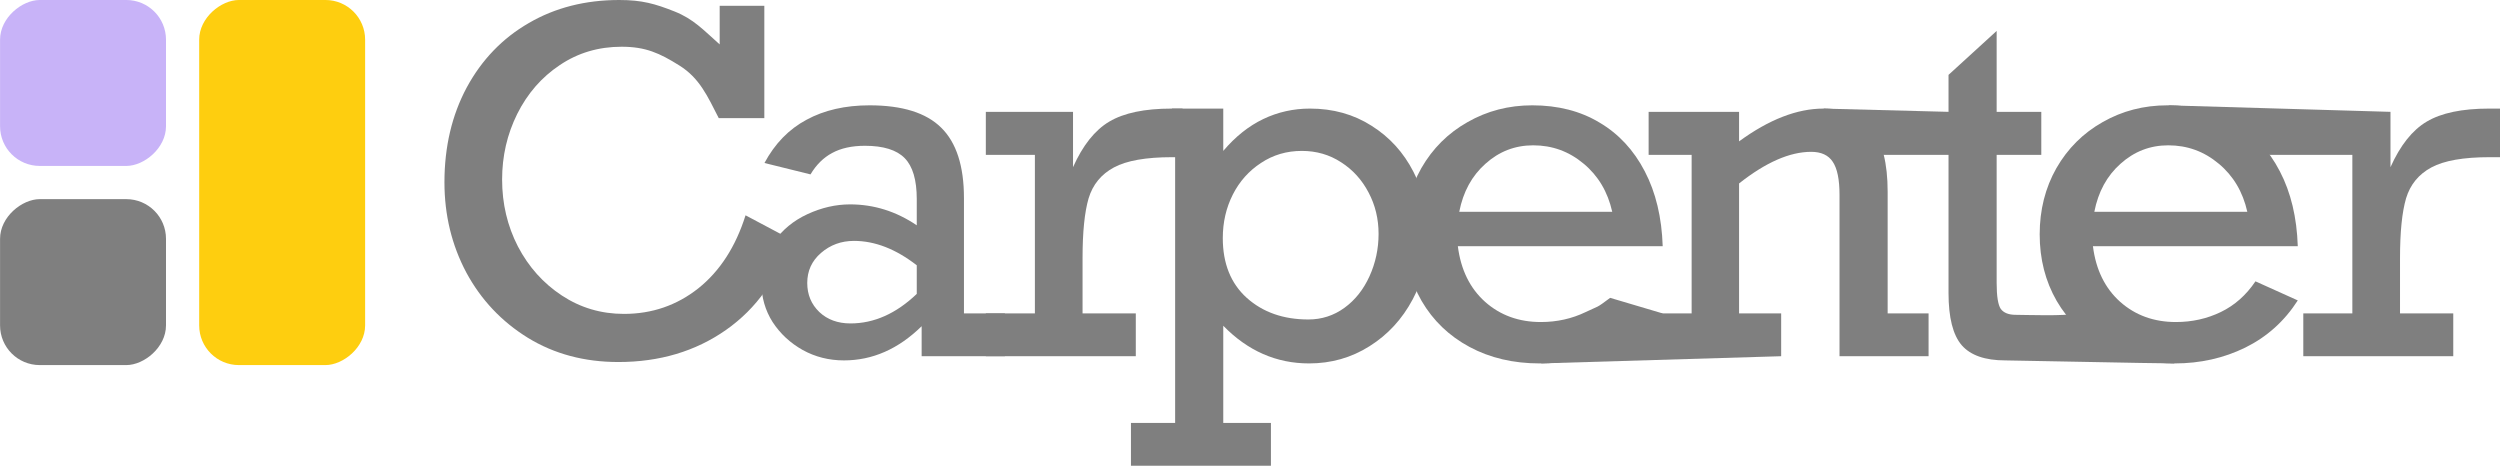 <svg width="315" height="59" viewBox="0 0 315 59" fill="none" xmlns="http://www.w3.org/2000/svg">
<g opacity="0.5">
<path d="M90.68 5.596V0.732H96.305V14.883H90.562C89.117 12.051 88.135 9.844 85.615 8.262C83.096 6.68 81.332 5.889 78.324 5.889C75.414 5.889 72.816 6.66 70.531 8.203C68.246 9.727 66.459 11.777 65.17 14.355C63.9 16.914 63.266 19.668 63.266 22.617C63.266 25.664 63.93 28.477 65.258 31.055C66.606 33.633 68.451 35.693 70.795 37.236C73.139 38.779 75.746 39.551 78.617 39.551C82.152 39.551 85.277 38.477 87.992 36.328C90.707 34.16 92.689 31.094 93.939 27.129L99.564 30.117C98.041 35.039 95.346 38.857 91.478 41.572C87.631 44.268 83.109 45.615 77.914 45.615C73.637 45.615 69.838 44.6 66.518 42.568C63.197 40.518 60.609 37.773 58.754 34.336C56.918 30.879 56 27.09 56 22.969C56 18.496 56.938 14.512 58.812 11.016C60.707 7.52 63.315 4.814 66.635 2.9C69.955 0.967 73.754 0 78.031 0C80.902 0 82.549 0.479 84.971 1.436C87.393 2.393 88.629 3.779 90.68 5.596Z" fill="black"/>
<path d="M121.459 24.961V39.492H126.615V44.883H116.127V41.103C113.197 43.975 109.936 45.41 106.342 45.41C104.447 45.41 102.709 44.971 101.127 44.092C99.564 43.213 98.305 42.041 97.348 40.576C96.41 39.092 95.941 37.451 95.941 35.654C95.941 33.721 96.459 32.002 97.494 30.498C98.549 28.975 99.965 27.803 101.742 26.982C103.52 26.162 105.307 25.752 107.104 25.752C110.111 25.752 112.914 26.631 115.512 28.389V25.078C115.512 22.676 115.004 20.957 113.988 19.922C112.973 18.887 111.303 18.369 108.979 18.369C107.338 18.369 105.961 18.672 104.848 19.277C103.754 19.863 102.846 20.762 102.123 21.973L96.322 20.537C97.631 18.096 99.398 16.279 101.625 15.088C103.852 13.877 106.498 13.271 109.564 13.271C113.686 13.271 116.693 14.209 118.588 16.084C120.502 17.959 121.459 20.918 121.459 24.961ZM107.162 40.752C110.131 40.752 112.914 39.512 115.512 37.031V33.428C112.875 31.377 110.238 30.352 107.602 30.352C106 30.352 104.613 30.859 103.441 31.875C102.289 32.871 101.713 34.131 101.713 35.654C101.713 37.119 102.221 38.34 103.236 39.316C104.252 40.273 105.561 40.752 107.162 40.752Z" fill="black"/>
<path d="M136.402 32.52V39.492H143.111V44.883H124.215V39.492H130.396V19.512H124.215V14.092H135.201V21.064C136.432 18.311 137.955 16.396 139.771 15.322C141.607 14.229 144.225 13.682 147.623 13.682H149V19.805H147.682C144.4 19.805 141.959 20.234 140.357 21.094C138.756 21.953 137.691 23.252 137.164 24.99C136.656 26.729 136.402 29.238 136.402 32.52Z" fill="black"/>
<path d="M180 29.648C180 32.52 179.336 35.205 178.008 37.705C176.68 40.205 174.863 42.178 172.559 43.623C170.273 45.068 167.734 45.791 164.941 45.791C160.82 45.791 157.217 44.209 154.131 41.045V53.291H160.137V58.682H142.5V53.291H148.066V19.512L143 19.883L147.682 13.682H154.131V19.014C155.654 17.217 157.334 15.879 159.17 15C161.006 14.121 162.969 13.682 165.059 13.682C167.969 13.682 170.557 14.404 172.822 15.85C175.088 17.275 176.846 19.209 178.096 21.65C179.365 24.092 180 26.758 180 29.648ZM164.854 40.254C166.533 40.254 168.047 39.766 169.395 38.789C170.742 37.812 171.797 36.484 172.559 34.805C173.32 33.125 173.701 31.348 173.701 29.473C173.701 27.578 173.281 25.84 172.441 24.258C171.602 22.656 170.449 21.387 168.984 20.449C167.52 19.492 165.869 19.014 164.033 19.014C162.119 19.014 160.4 19.521 158.877 20.537C157.354 21.533 156.172 22.861 155.332 24.521C154.492 26.182 154.072 28.008 154.072 30C154.072 33.203 155.078 35.713 157.09 37.529C159.121 39.346 161.709 40.254 164.854 40.254Z" fill="black"/>
<path d="M209.5 31.025H183.689C184.061 33.975 185.203 36.309 187.117 38.027C189.031 39.727 191.375 40.576 194.148 40.576C196.18 40.576 198.064 40.156 199.803 39.316C201.541 38.477 201 38.935 202.879 37.529L209.5 39.492C207.82 42.109 205.613 42.451 202.879 43.799C200.164 45.127 197.205 45.791 194.002 45.791C190.682 45.791 187.732 45.098 185.154 43.711C182.576 42.324 180.564 40.391 179.119 37.91C177.693 35.43 176.98 32.637 176.98 29.531C176.98 26.445 177.684 23.662 179.09 21.182C180.516 18.701 182.459 16.768 184.92 15.381C187.381 13.975 190.096 13.271 193.064 13.271C196.307 13.271 199.129 13.994 201.531 15.44C203.953 16.865 205.857 18.916 207.244 21.592C208.631 24.248 209.383 27.393 209.5 31.025ZM193.182 18.311C190.896 18.311 188.895 19.082 187.176 20.625C185.457 22.148 184.354 24.17 183.865 26.689H203.143C202.576 24.17 201.375 22.148 199.539 20.625C197.703 19.082 195.584 18.311 193.182 18.311Z" fill="black"/>
<path d="M237.844 24.17V39.492H243V44.883H231.779V24.551C231.779 22.617 231.496 21.23 230.93 20.391C230.383 19.551 229.475 19.131 228.205 19.131C225.51 19.131 222.482 20.459 219.123 23.115V39.492H224.426V44.883L194.148 45.791L207.727 39.492H213.146V19.512H207.727V14.092H219.123V17.812C222.893 15.059 226.438 13.682 229.758 13.682C232.512 13.682 234.543 14.531 235.852 16.23C237.18 17.93 237.844 20.576 237.844 24.17Z" fill="black"/>
<path d="M257.203 14.092V19.512H251.578V35.654C251.578 37.334 251.754 38.428 252.105 38.935C252.477 39.424 253.102 39.668 253.98 39.668C255.055 39.668 260.426 39.863 261.5 39.492L274.021 45.791C271.4 45.791 253.814 45.41 252.662 45.41C250.123 45.41 248.297 44.775 247.184 43.506C246.07 42.217 245.514 40.02 245.514 36.914V19.512H236L229.758 13.682L245.514 14.092V9.434L251.578 3.896V14.092H257.203Z" fill="black"/>
<path d="M289.52 31.025H263.709C264.08 33.975 265.223 36.309 267.137 38.027C269.051 39.727 271.395 40.576 274.168 40.576C276.199 40.576 278.084 40.156 279.822 39.316C281.561 38.477 283.016 37.188 284.188 35.449L289.52 37.852C287.84 40.469 285.633 42.451 282.898 43.799C280.184 45.127 277.225 45.791 274.021 45.791C270.701 45.791 267.752 45.098 265.174 43.711C262.596 42.324 260.584 40.391 259.139 37.91C257.713 35.43 257 32.637 257 29.531C257 26.445 257.703 23.662 259.109 21.182C260.535 18.701 262.479 16.768 264.939 15.381C267.4 13.975 270.115 13.271 273.084 13.271C276.326 13.271 279.148 13.994 281.551 15.44C283.973 16.865 285.877 18.916 287.264 21.592C288.65 24.248 289.402 27.393 289.52 31.025ZM273.201 18.311C270.916 18.311 268.914 19.082 267.195 20.625C265.477 22.148 264.373 24.17 263.885 26.689H283.162C282.596 24.17 281.395 22.148 279.559 20.625C277.723 19.082 275.604 18.311 273.201 18.311Z" fill="black"/>
<path d="M302.402 32.52V39.492H309.111V44.883H290.215V39.492H296.396V19.512H284L273.201 13.272L301.201 14.092V21.064C302.432 18.311 303.955 16.396 305.771 15.322C307.607 14.229 310.225 13.682 313.623 13.682H315V19.805H313.682C310.4 19.805 307.959 20.234 306.357 21.094C304.756 21.953 303.691 23.252 303.164 24.99C302.656 26.729 302.402 29.238 302.402 32.52Z" fill="black"/>
</g>
<rect x="46.006" y="-0.001" width="46.001" height="20.909" rx="5" transform="rotate(90 46.006 -0.001)" fill="#FECE0F"/>
<rect opacity="0.3" x="20.916" y="-0.001" width="20.909" height="20.909" rx="5" transform="rotate(90 20.916 -0.001)" fill="#4900E6"/>
<rect opacity="0.5" x="20.916" y="25.092" width="20.909" height="20.909" rx="5" transform="rotate(90 20.916 25.092)" fill="black"/>
</svg>
